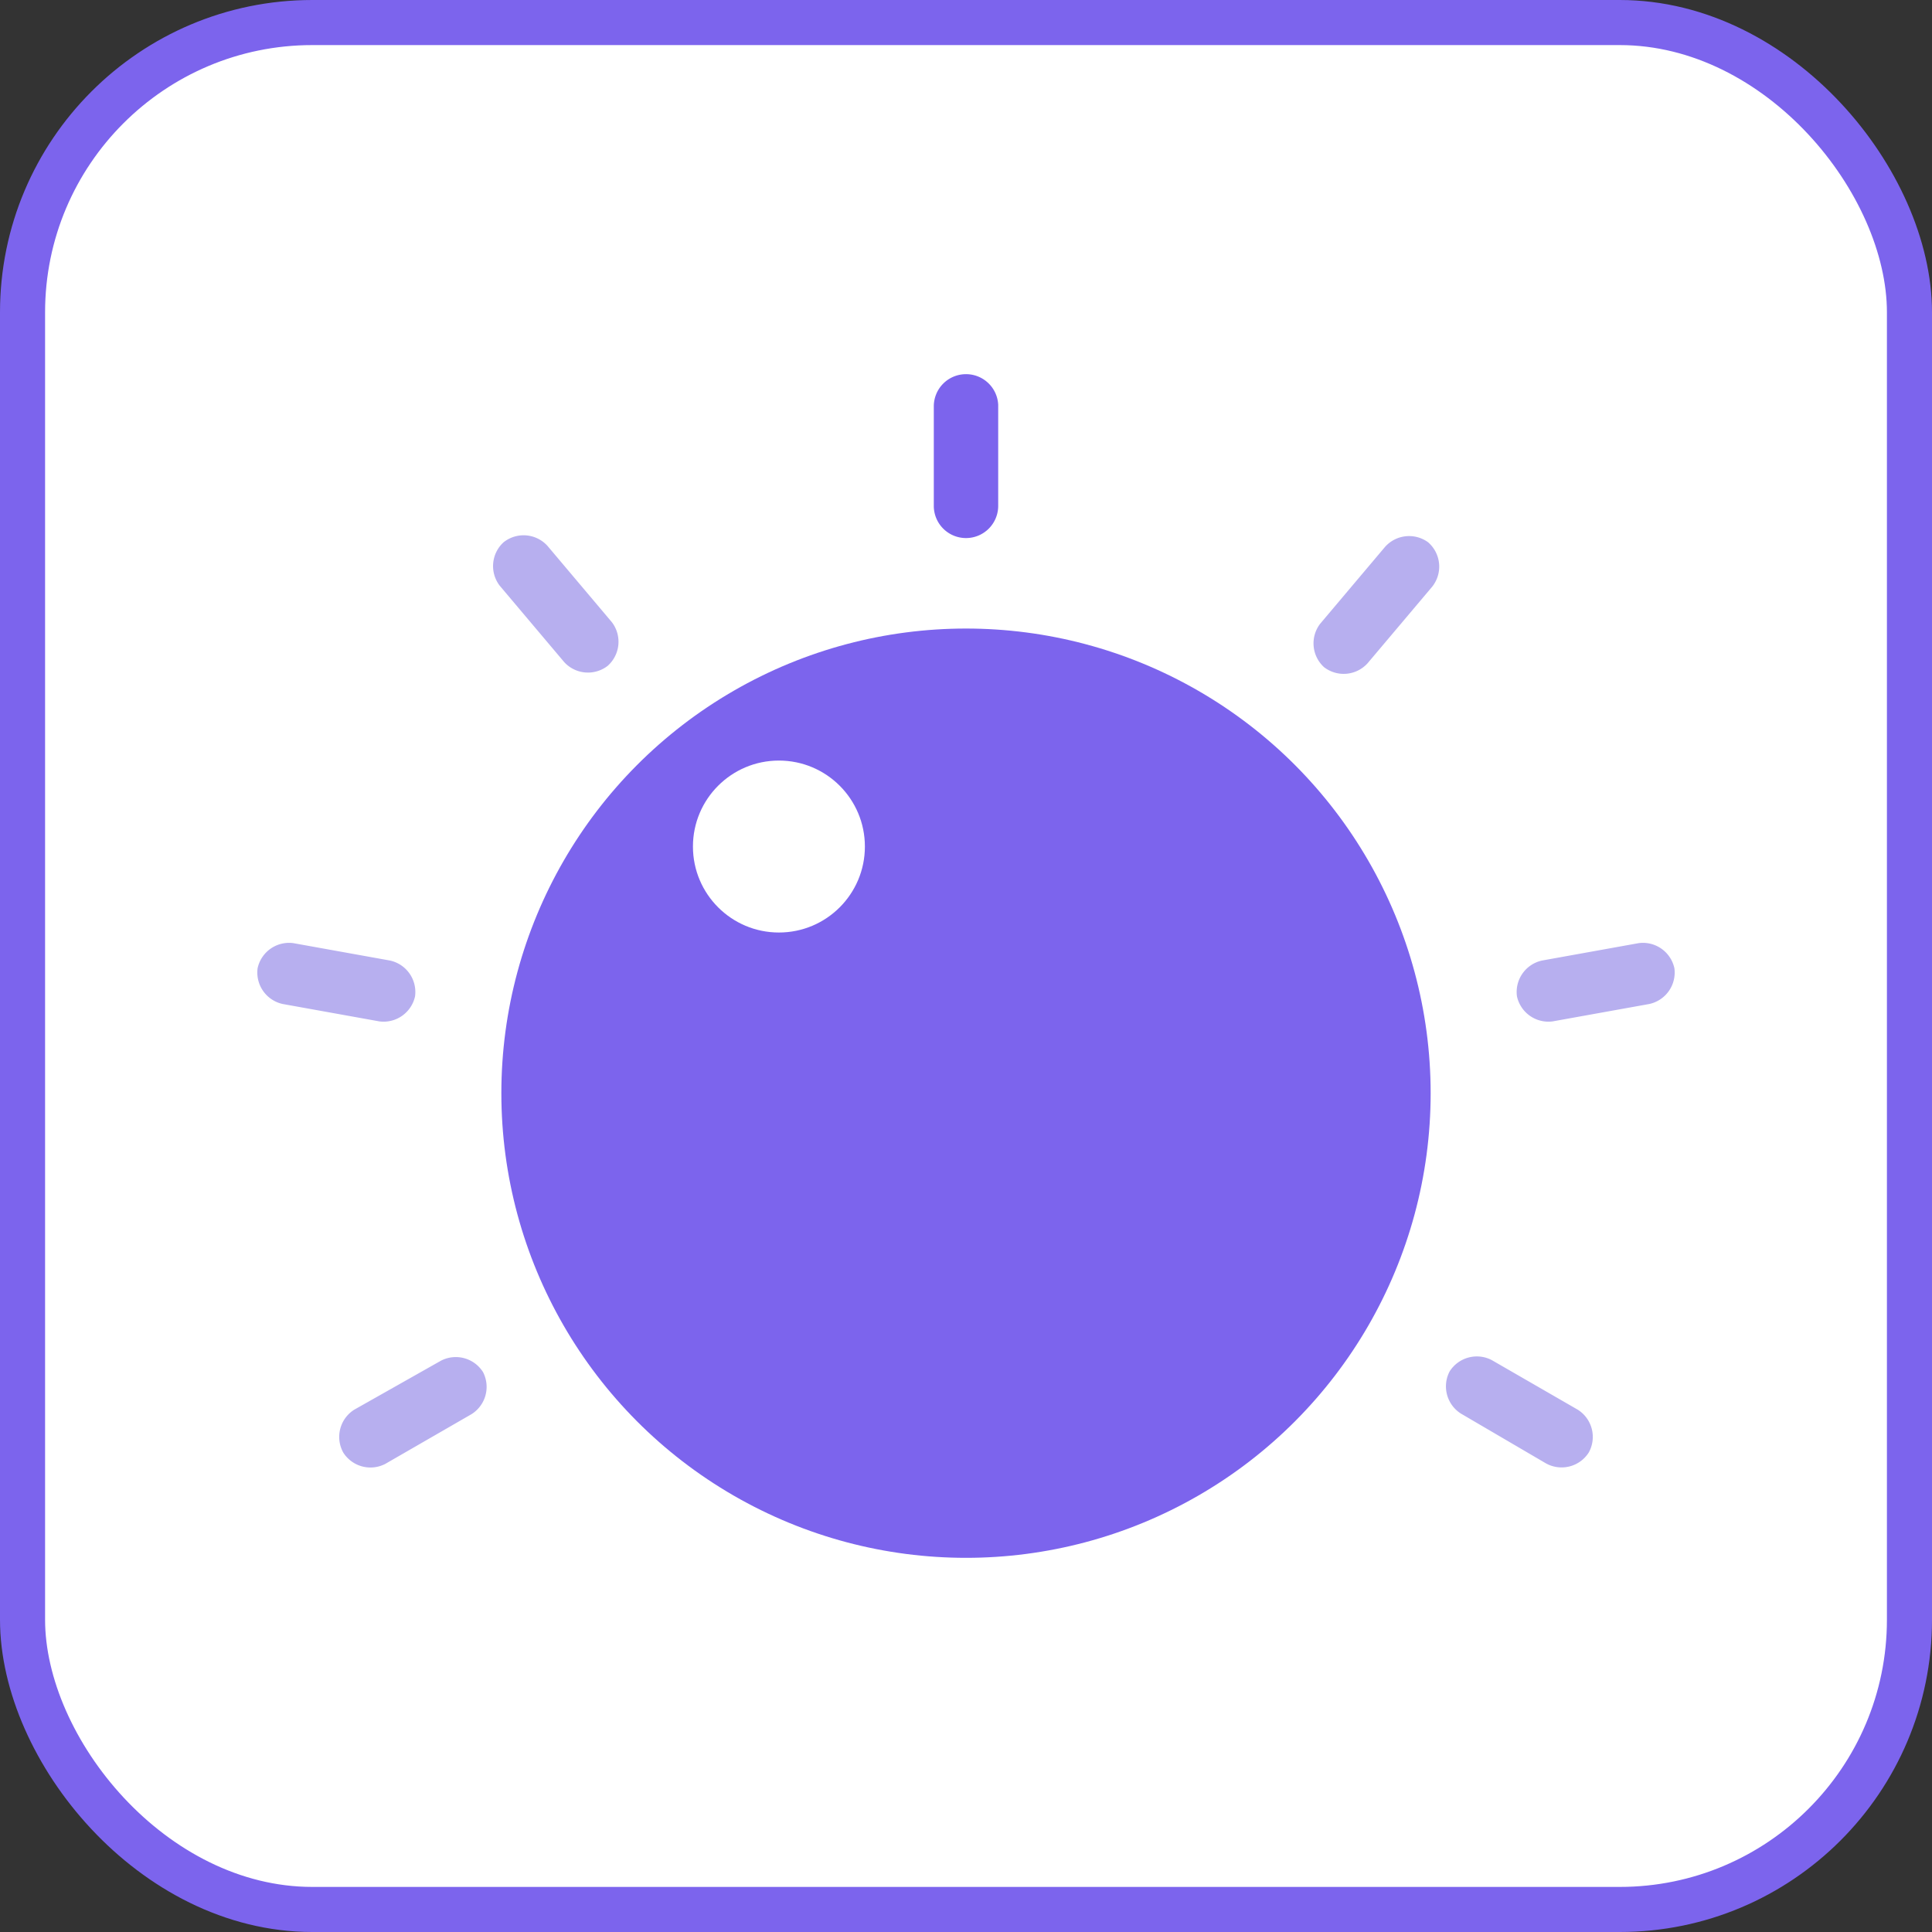 <svg id="레이어_1" data-name="레이어 1" xmlns="http://www.w3.org/2000/svg" width="60" height="60" viewBox="0 0 60 60"><rect x="0" y="0" width="60" height="60" fill="#333333" stroke="none"/><defs><style>.cls-1,.cls-4{fill:#fff;}.cls-1{stroke:#7c64ed;stroke-miterlimit:10;stroke-width:1.4px;}.cls-2{fill:#7c64ed;}.cls-3{fill:#b7afef;}</style></defs><title>dial</title><rect class="cls-1" x="0.7" y="0.7" width="58.6" height="58.6" rx="9" ry="9"/><path class="cls-2" d="M30,11.62h0a1,1,0,0,0-1,1v3.09a1,1,0,0,0,1,1h0a1,1,0,0,0,1-1V12.57A1,1,0,0,0,30,11.62Z" transform="translate(0 0)"/><path class="cls-3" d="M15.64,16.84h0a1,1,0,0,0-.12,1.35l2,2.37a1,1,0,0,0,1.35.12h0A1,1,0,0,0,19,19.32l-2-2.37A1,1,0,0,0,15.64,16.84Z" transform="translate(0 0)"/><path class="cls-3" d="M8,30.07H8a1,1,0,0,0,.78,1.11l3,0.54a1,1,0,0,0,1.11-.78h0a1,1,0,0,0-.78-1.11l-3-.54A1,1,0,0,0,8,30.07Z" transform="translate(0 0)"/><path class="cls-3" d="M10.66,45.11h0a1,1,0,0,0,1.31.35l2.67-1.54A1,1,0,0,0,15,42.61h0a1,1,0,0,0-1.31-.35L11,43.78A1,1,0,0,0,10.66,45.11Z" transform="translate(0 0)"/><path class="cls-3" d="M49.34,45.11h0A1,1,0,0,0,49,43.78l-2.67-1.54a1,1,0,0,0-1.31.35h0a1,1,0,0,0,.35,1.31L48,45.44A1,1,0,0,0,49.34,45.11Z" transform="translate(0 0)"/><path class="cls-3" d="M52,30.07h0a1,1,0,0,0-1.11-.78l-3,.54a1,1,0,0,0-.78,1.11h0a1,1,0,0,0,1.11.78l3-.54A1,1,0,0,0,52,30.07Z" transform="translate(0 0)"/><path class="cls-3" d="M44.35,16.84h0A1,1,0,0,0,43,17l-2,2.37a1,1,0,0,0,.12,1.35h0a1,1,0,0,0,1.35-.12l2-2.37A1,1,0,0,0,44.35,16.84Z" transform="translate(0 0)"/><circle class="cls-2" cx="30" cy="33.95" r="14.43"/><circle class="cls-4" cx="24.19" cy="26.29" r="2.67"/></svg>